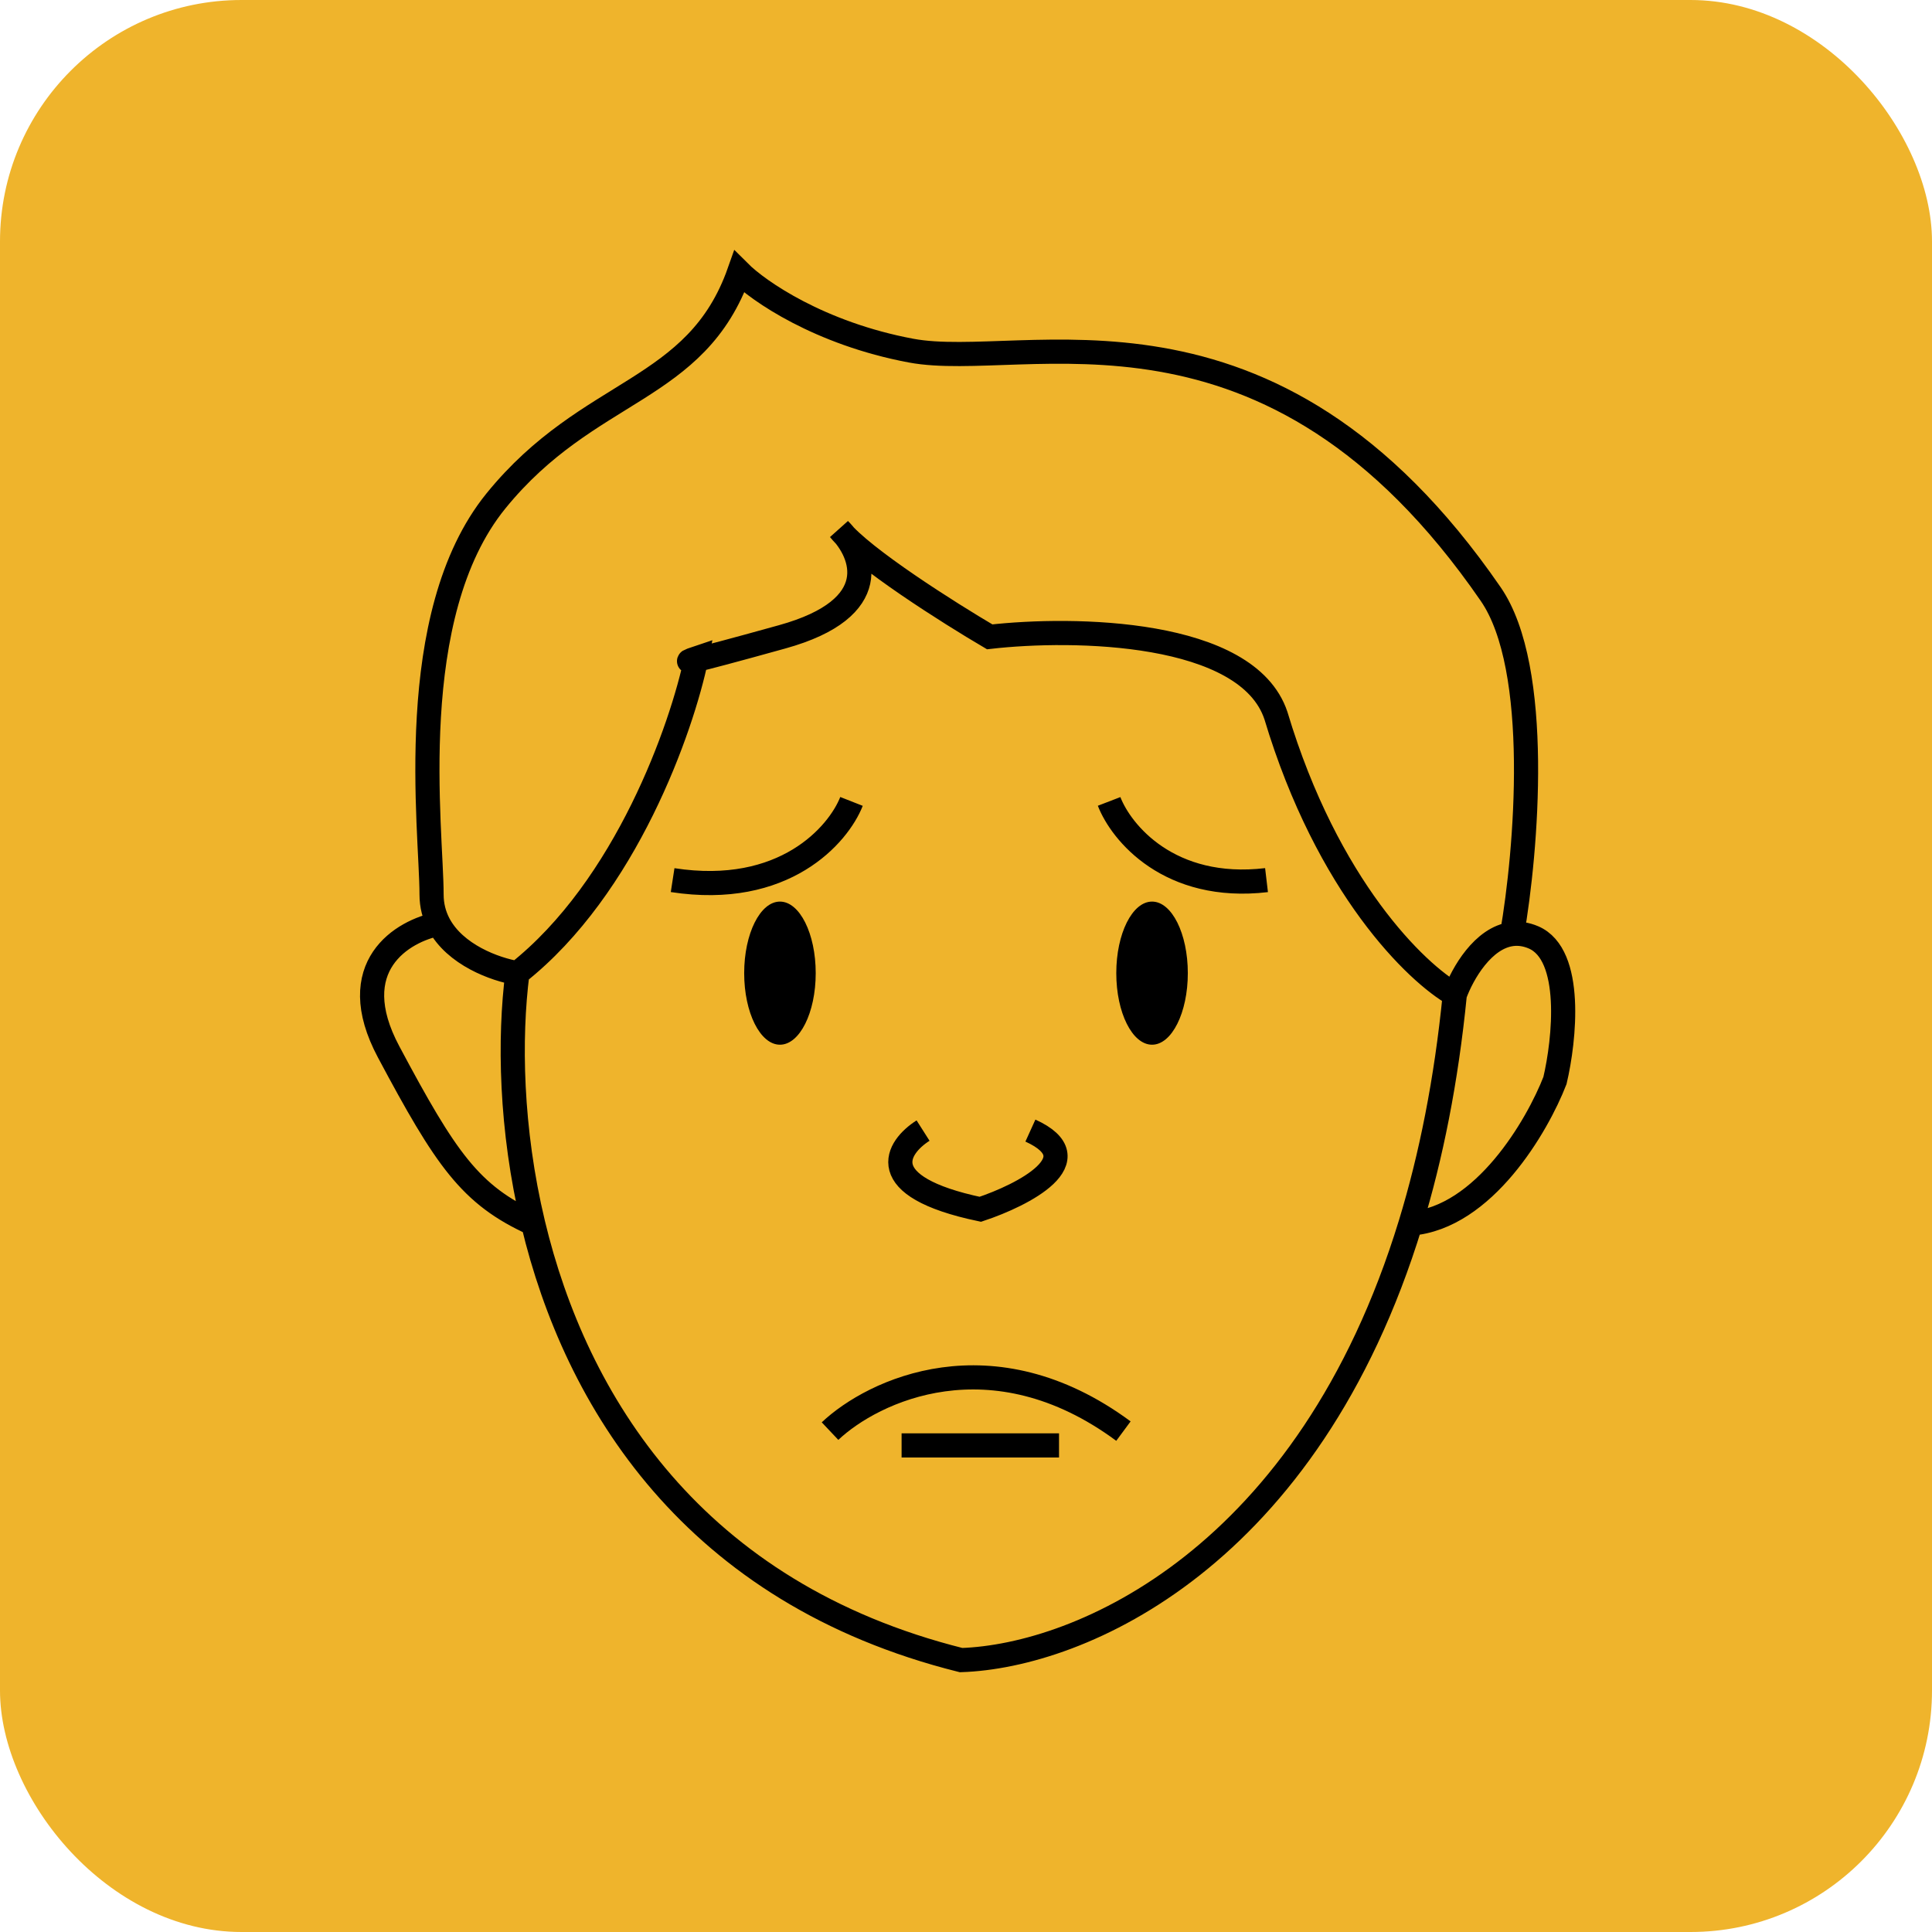 <svg width="80" height="80" viewBox="0 0 80 80" fill="none" xmlns="http://www.w3.org/2000/svg">
<rect width="80" height="80" rx="10" fill="#EFB42C"/>
<path d="M21.425 40.296C25.929 36.741 28.24 30.123 28.833 27.259C28.24 27.457 28.122 27.556 32.388 26.37C36.655 25.185 35.746 22.914 34.759 21.926C35.707 23.111 39.302 25.383 40.981 26.37C44.438 25.975 51.648 26.074 52.833 29.63C54.966 36.741 58.66 40.296 60.24 41.185M21.425 40.296C20.496 40.142 18.839 39.538 18.166 38.256M21.425 40.296C21.081 42.983 21.135 46.736 22.076 50.667M60.24 41.185C59.886 44.765 59.25 47.91 58.408 50.667M60.24 41.185C60.561 40.304 61.414 38.825 62.611 38.677M58.408 50.667C54.174 64.522 44.738 68.576 39.796 68.741C28.681 65.962 23.833 58.006 22.076 50.667M58.408 50.667C61.445 50.43 63.66 46.617 64.388 44.741C64.784 43.062 65.159 39.526 63.499 38.815C63.186 38.681 62.889 38.643 62.611 38.677M62.611 38.677C63.203 35.266 63.855 27.674 61.722 24.593C52.537 11.259 42.462 15.407 37.722 14.518C33.929 13.807 31.401 12.049 30.611 11.259C28.833 16.296 24.388 16 20.537 20.741C16.685 25.482 17.87 34.37 17.87 37.037C17.87 37.498 17.981 37.903 18.166 38.256M18.166 38.256C16.685 38.541 14.196 40 16.092 43.556C18.462 48 19.468 49.481 22.076 50.667M35.259 33.185C34.715 34.568 32.472 37.156 27.852 36.444M45.926 33.185C46.42 34.469 48.415 36.919 52.444 36.444M38.222 46.815C37.136 47.506 36.089 49.126 40.593 50.074C42.37 49.481 45.274 48 42.667 46.815M34.37 59.259C36.148 57.58 41.067 55.23 46.519 59.259M37.333 59.852H43.852" stroke="black"/>
<ellipse cx="32.296" cy="40.296" rx="1.481" ry="2.963" fill="black"/>
<ellipse cx="47.704" cy="40.296" rx="1.481" ry="2.963" fill="black"/>
</svg>
